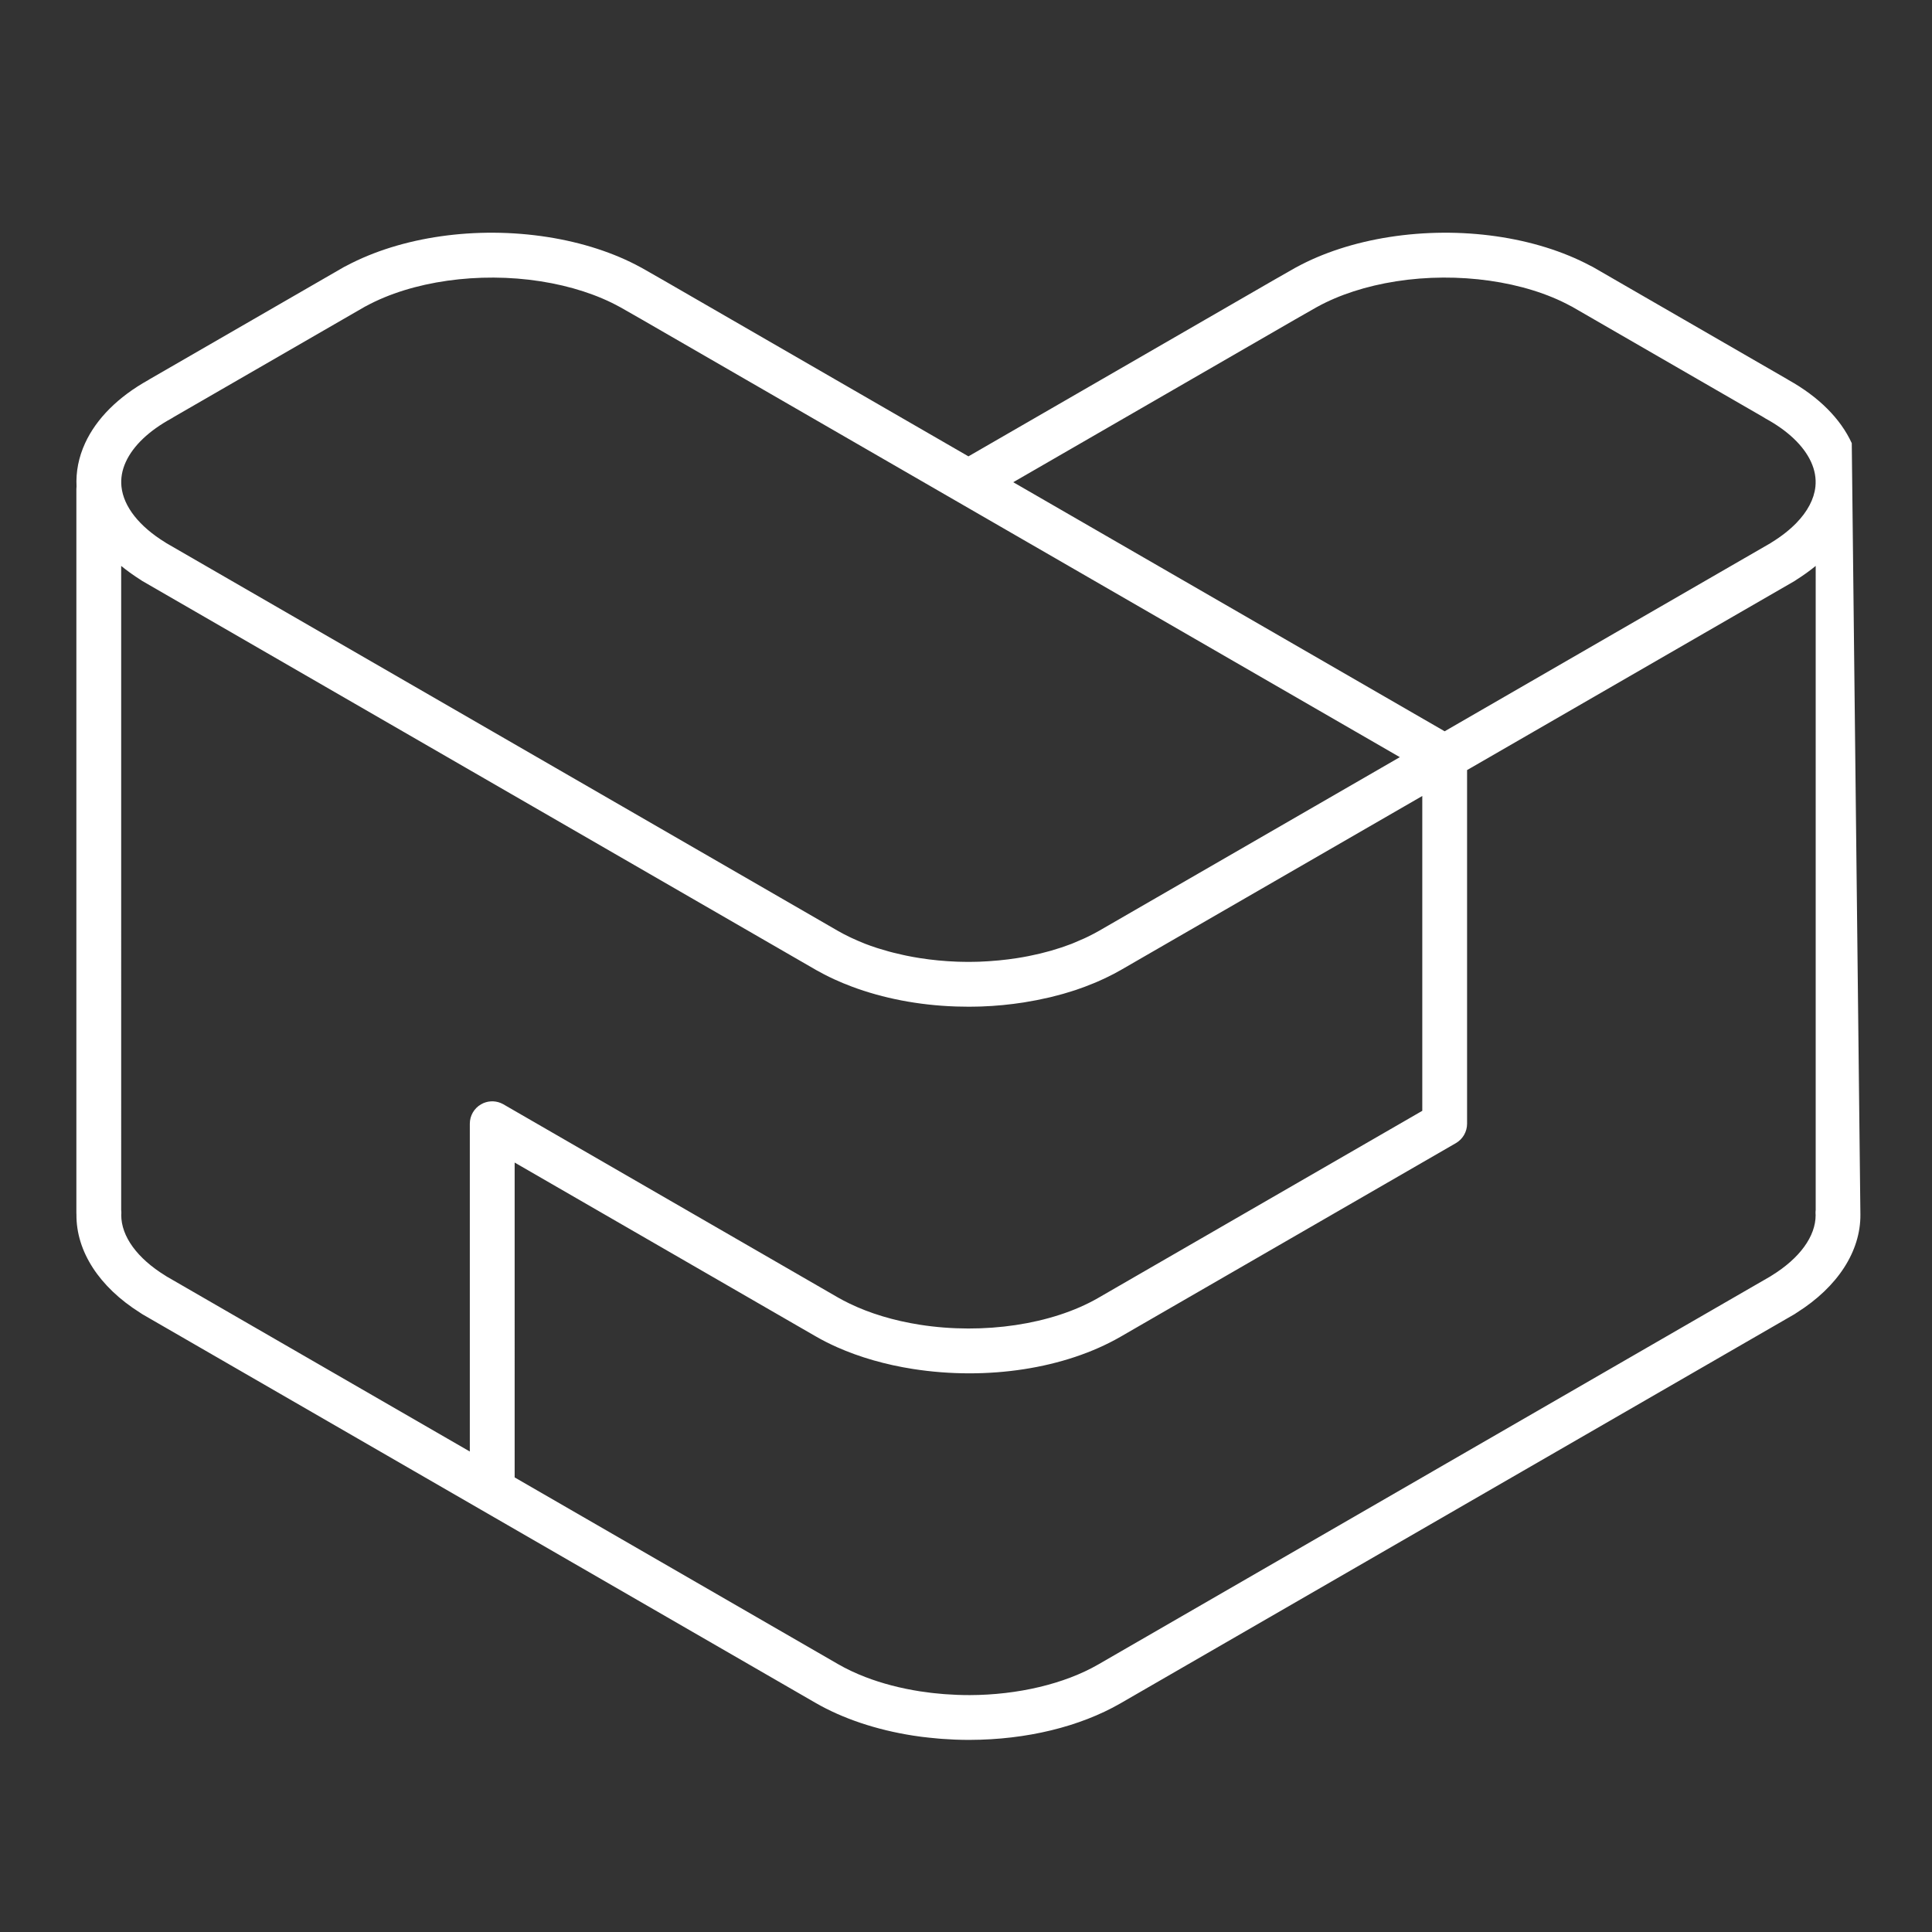 <?xml version="1.0" encoding="utf-8"?>
<!-- Generator: Adobe Illustrator 23.0.4, SVG Export Plug-In . SVG Version: 6.00 Build 0)  -->
<svg version="1.1" id="Vrstva_1" xmlns="http://www.w3.org/2000/svg" xmlns:xlink="http://www.w3.org/1999/xlink" x="0px" y="0px"
	 viewBox="0 0 141.732 141.732" style="enable-background:new 0 0 141.732 141.732;" xml:space="preserve">
<rect x="0" y="0" width="141.732" height="141.732" fill="#333333" stroke="none"/>
<style type="text/css">
	.st0{fill:#FFFFFF;}
</style>
<g>
	<path class="st0" d="M135.846,32.511c-0.826-1.8-2.426-3.397-4.63-4.628c-0.033-0.022-0.067-0.044-0.103-0.064l-14.272-8.24
		c-0.056-0.032-0.113-0.061-0.172-0.086c-4.015-2.136-9.516-2.922-14.75-2.104c-2.533,0.396-4.887,1.161-6.814,2.213
		c-0.033,0.016-0.066,0.034-0.099,0.052l-1.627,0.929L71.045,33.478L48.703,20.579l-1.62-0.925
		c-0.032-0.018-0.065-0.036-0.098-0.052c-1.926-1.052-4.28-1.817-6.814-2.213c-5.233-0.818-10.734-0.031-14.749,2.104
		c-0.058,0.025-0.116,0.054-0.172,0.086l-14.273,8.24c-0.035,0.02-0.069,0.041-0.102,0.064c-2.206,1.231-3.806,2.829-4.632,4.629
		c-0.474,1.033-0.683,2.1-0.628,3.178c-0.007,0.06-0.012,0.121-0.012,0.183v53.095c0,0.044,0.002,0.087,0.005,0.13
		c-0.022,2.703,1.673,5.317,4.663,7.199c0.054,0.041,0.11,0.078,0.169,0.112l49.388,28.514c1.988,1.149,4.46,1.979,7.149,2.4
		c0.211,0.033,0.424,0.064,0.637,0.091c0.083,0.011,0.166,0.018,0.249,0.028c0.096,0.012,0.192,0.022,0.288,0.033
		c0.233,0.026,0.466,0.048,0.7,0.068c0.091,0.008,0.183,0.016,0.274,0.022c0.257,0.019,0.515,0.033,0.773,0.045
		c0.066,0.003,0.131,0.007,0.197,0.01c0.329,0.012,0.659,0.02,0.989,0.02c0.022,0,0.044,0,0.067,0c0.004,0,0.008-0.001,0.012-0.001
		c4.13-0.013,8.043-0.961,11.022-2.673l24.616-14.213c0.014-0.008,0.028-0.017,0.042-0.025l24.804-14.32
		c0.059-0.034,0.115-0.071,0.168-0.112c2.993-1.884,4.689-4.501,4.664-7.2L135.846,32.511z M95.017,23.432l1.547-0.883
		c0.018-0.009,0.037-0.019,0.054-0.029c1.609-0.89,3.618-1.542,5.809-1.884c4.533-0.709,9.438-0.014,12.801,1.814
		c0.03,0.016,0.06,0.031,0.09,0.045l14.017,8.093c0.053,0.037,0.108,0.072,0.165,0.103c1.651,0.899,2.812,2.003,3.358,3.192
		c0,0,0,0,0,0c0.277,0.603,0.385,1.217,0.321,1.822c0,0.002-0.001,0.004-0.001,0.006c-0.099,0.909-0.581,1.817-1.397,2.656
		c-0.49,0.504-1.099,0.984-1.817,1.425c-0.03,0.018-0.059,0.038-0.088,0.058L105.98,53.647L74.332,35.375L95.017,23.432z
		 M9.231,33.883c0.545-1.189,1.707-2.293,3.358-3.192c0.057-0.031,0.112-0.065,0.164-0.102l14.019-8.093
		c0.03-0.014,0.06-0.029,0.09-0.045c3.363-1.828,8.268-2.523,12.801-1.814c2.193,0.343,4.201,0.995,5.808,1.884
		c0.018,0.01,0.036,0.02,0.055,0.029l1.54,0.879l54.27,31.333c0,0,0,0,0,0l1.356,0.783l-1.357,0.784
		c-0.001,0.001-0.002,0.001-0.003,0.002L80.618,68.29c-0.001,0-0.002,0.001-0.003,0.001c-0.006,0.004-0.013,0.007-0.019,0.01
		c-0.257,0.148-0.528,0.287-0.806,0.423c-0.082,0.04-0.165,0.079-0.249,0.118c-0.09,0.042-0.185,0.079-0.277,0.119
		c-0.154,0.067-0.305,0.136-0.463,0.2c-0.064,0.026-0.126,0.054-0.191,0.079c-0.05,0.019-0.103,0.037-0.153,0.056
		c-0.192,0.072-0.386,0.143-0.585,0.209c-0.078,0.026-0.159,0.049-0.239,0.074c-0.173,0.055-0.345,0.11-0.522,0.161
		c-0.006,0.002-0.013,0.004-0.019,0.006c-0.092,0.026-0.187,0.049-0.28,0.074c-0.172,0.046-0.344,0.094-0.52,0.136
		c-0.16,0.038-0.324,0.072-0.487,0.107c-0.114,0.024-0.226,0.052-0.341,0.074c-0.283,0.056-0.569,0.107-0.859,0.152
		c-0.426,0.067-0.859,0.12-1.297,0.163c-0.054,0.005-0.109,0.009-0.163,0.014c-0.427,0.039-0.859,0.069-1.298,0.085l-0.09,0.002
		c-0.034,0.001-0.066,0.002-0.099,0.003c-0.168,0.005-0.335,0.007-0.502,0.008c-0.097,0-0.195,0-0.294-0.001
		c-0.117-0.001-0.233-0.003-0.348-0.006c-0.067-0.002-0.132-0.003-0.201-0.005c-0.002,0-0.045-0.001-0.046-0.001l-0.048-0.001
		c-0.921-0.034-1.841-0.122-2.734-0.262c-0.335-0.052-0.664-0.113-0.988-0.179c-0.092-0.019-0.183-0.04-0.274-0.06
		c-0.229-0.05-0.455-0.103-0.678-0.159c-0.108-0.027-0.215-0.055-0.322-0.084c-0.22-0.06-0.436-0.124-0.65-0.19
		c-0.087-0.027-0.175-0.052-0.261-0.08c-0.291-0.095-0.577-0.196-0.856-0.304c-0.043-0.016-0.083-0.035-0.125-0.052
		c-0.258-0.103-0.508-0.212-0.753-0.325c-0.034-0.016-0.068-0.03-0.102-0.046c-0.055-0.026-0.11-0.051-0.164-0.077
		c-0.29-0.141-0.573-0.286-0.839-0.44l-4.201-2.426c0,0,0,0,0,0l-3.112-1.797L12.216,39.852c-0.029-0.02-0.058-0.04-0.089-0.059
		c-1.916-1.177-3.058-2.626-3.215-4.082c0-0.002-0.001-0.005-0.001-0.007C8.846,35.099,8.954,34.486,9.231,33.883z M36.736,80.918
		c-0.468-0.193-1.003-0.161-1.448,0.096c-0.508,0.293-0.822,0.836-0.822,1.423v24.047L12.214,93.637
		c-0.028-0.02-0.058-0.039-0.087-0.058c-2.059-1.265-3.234-2.88-3.232-4.443c0.003-0.039,0.006-0.078,0.007-0.117
		c0.003-0.084-0.001-0.168-0.012-0.251V41.516c0.007,0.006,0.015,0.012,0.023,0.018c0.183,0.15,0.375,0.296,0.572,0.44
		c0.044,0.032,0.089,0.064,0.133,0.096c0.211,0.15,0.426,0.297,0.652,0.439c0.054,0.041,0.111,0.079,0.17,0.113l27.035,15.609
		l1.634,0.943c0,0,0,0,0,0L59.83,71.137c0.002,0.001,0.005,0.003,0.007,0.004l0.071,0.041c0.027,0.016,0.057,0.029,0.084,0.044
		c0.266,0.149,0.54,0.294,0.822,0.432c0.127,0.063,0.256,0.123,0.386,0.183c0.212,0.098,0.429,0.192,0.649,0.284
		c0.214,0.089,0.432,0.174,0.653,0.257c2.273,0.851,4.88,1.361,7.591,1.453l0.141,0.004c0.271,0.008,0.548,0.014,0.808,0.013
		c0.008,0,0.016,0,0.025,0c0.001,0,0.001,0,0.002,0c0.13,0,0.259-0.001,0.388-0.004c0.042-0.001,0.085-0.002,0.128-0.003
		c0.044-0.001,0.089-0.001,0.133-0.002c0.036-0.001,0.074-0.002,0.111-0.003c0.009,0,0.019,0,0.028,0
		c0.009,0,0.035-0.001,0.044-0.001l0.078-0.002h0.003c0,0,0.001,0,0.001,0l0.007,0c0.001,0,0.001,0,0.002,0c0.001,0,0.001,0,0.002,0
		c0.003,0,0.007-0.001,0.01-0.001c1.053-0.036,2.087-0.14,3.095-0.296c0.002,0,0.004,0,0.006-0.001c0.003,0,0.006-0.001,0.009-0.001
		c0.026-0.004,0.051-0.009,0.077-0.014c0.58-0.092,1.148-0.204,1.705-0.334c0.065-0.015,0.131-0.029,0.196-0.044
		c0.009-0.002,0.018-0.005,0.027-0.007c0.257-0.062,0.51-0.129,0.761-0.199c0.051-0.014,0.102-0.028,0.153-0.042
		c0.059-0.017,0.117-0.036,0.176-0.054c0.252-0.075,0.504-0.15,0.75-0.233c0.007-0.002,0.014-0.005,0.021-0.007
		c0.003-0.001,0.005-0.002,0.008-0.003c0.426-0.144,0.839-0.301,1.242-0.468c0.013-0.005,0.025-0.01,0.038-0.016
		c0.086-0.036,0.173-0.071,0.258-0.108c0.125-0.054,0.247-0.111,0.37-0.168c0.004-0.002,0.008-0.004,0.013-0.006
		c0.114-0.053,0.228-0.105,0.34-0.16c0.091-0.044,0.18-0.09,0.269-0.135c0.062-0.032,0.126-0.062,0.188-0.095
		c0.137-0.072,0.269-0.146,0.402-0.221c0.027-0.015,0.057-0.029,0.084-0.044l22.146-12.785v23.096l-22.46,12.967
		c-0.003,0.002-0.007,0.004-0.01,0.006l-1.322,0.764c-3.374,1.939-8.378,2.689-13.06,1.957c-1.923-0.301-3.692-0.838-5.183-1.563
		c-0.285-0.139-0.563-0.282-0.827-0.434L36.933,81.015C36.869,80.978,36.803,80.946,36.736,80.918z M133.2,88.761
		c-0.011,0.085-0.015,0.171-0.012,0.258c0.001,0.038,0.004,0.077,0.007,0.119c0.005,1.558-1.171,3.175-3.232,4.441
		c-0.03,0.018-0.059,0.037-0.087,0.057l-24.719,14.271c-0.014,0.008-0.029,0.017-0.043,0.026l-24.569,14.186
		c-2.455,1.411-5.882,2.225-9.403,2.234c-0.308,0-0.615-0.006-0.92-0.017c-0.007,0-0.013-0.001-0.02-0.001
		c-0.28-0.011-0.559-0.027-0.837-0.047c-0.052-0.004-0.104-0.008-0.156-0.012c-0.232-0.018-0.464-0.041-0.695-0.066
		c-0.07-0.008-0.14-0.015-0.209-0.023c-0.274-0.033-0.547-0.069-0.819-0.111c-1.432-0.224-2.781-0.577-3.991-1.043
		c-0.727-0.279-1.403-0.599-2.019-0.954l-23.721-13.695V85.285l22.074,12.744c0.497,0.287,1.025,0.555,1.578,0.801
		c1.66,0.738,3.555,1.284,5.572,1.599c5.468,0.854,11.152-0.025,15.208-2.356l1.314-0.759c0.004-0.002,0.008-0.004,0.012-0.007
		l23.29-13.446c0.508-0.294,0.822-0.836,0.822-1.423V56.493l24.025-13.87c0.059-0.034,0.115-0.071,0.168-0.112
		c0.003-0.002,0.005-0.003,0.007-0.005c0.218-0.137,0.426-0.279,0.63-0.424c0.056-0.04,0.112-0.08,0.167-0.12
		c0.18-0.132,0.356-0.266,0.524-0.403c0.017-0.014,0.037-0.027,0.054-0.042V88.761z"/>
</g>
</svg>
